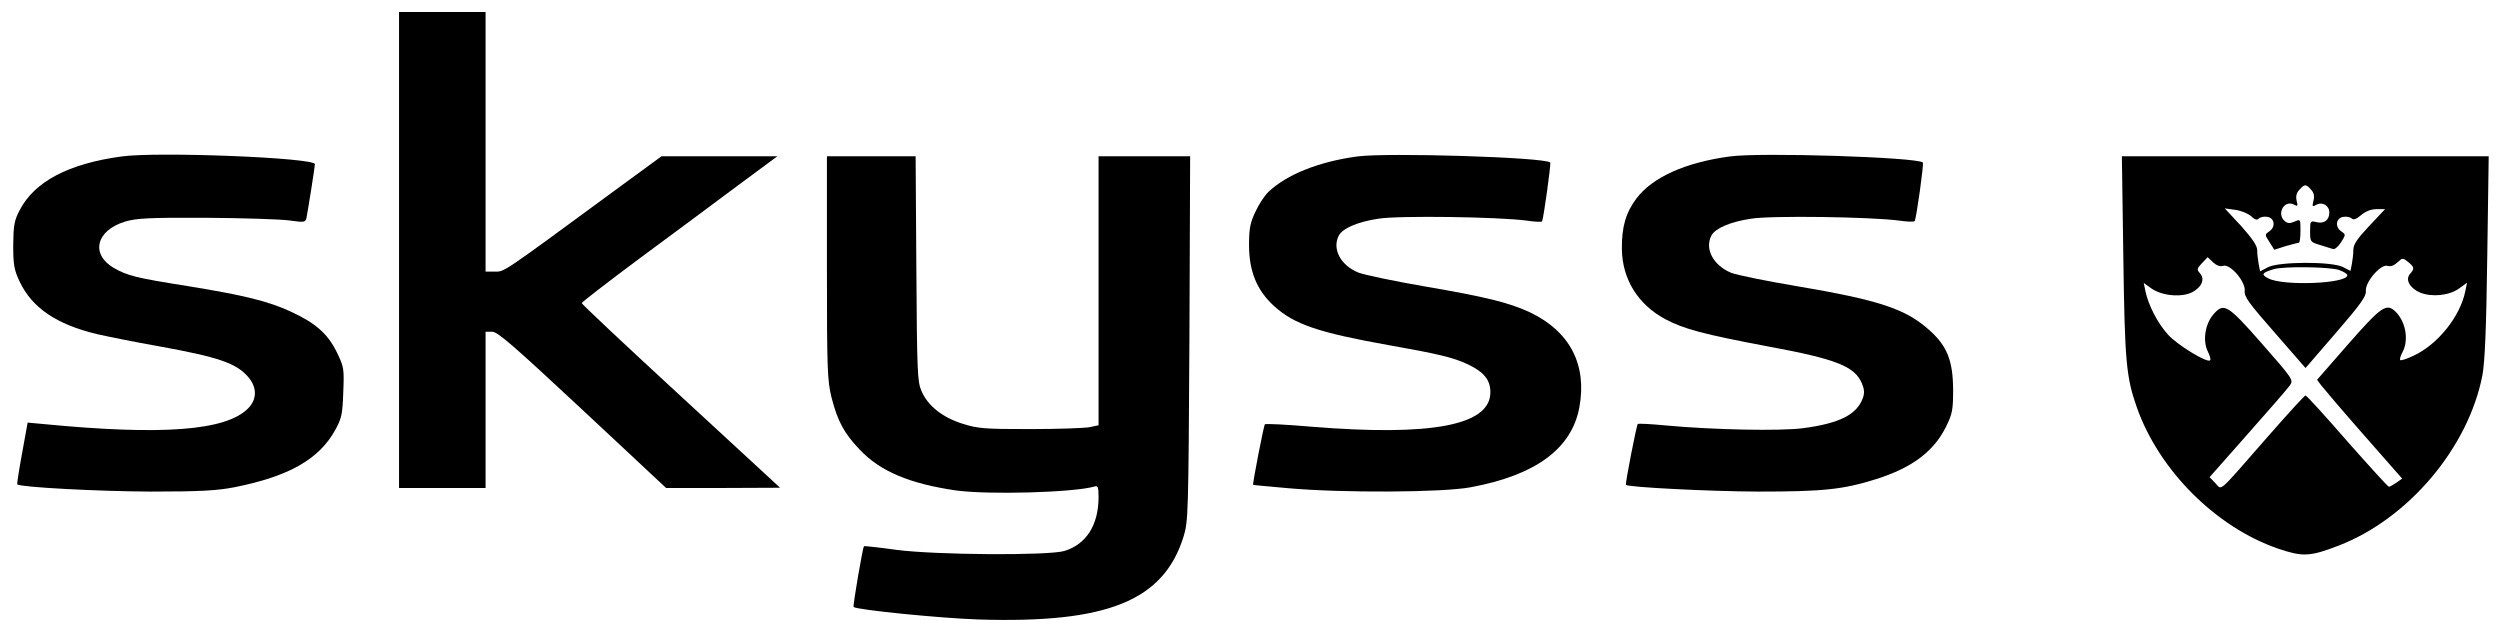 <svg height="263pt" preserveAspectRatio="xMidYMid meet" viewBox="0 0 1040 263" width="1040pt" xmlns="http://www.w3.org/2000/svg">
    <g transform="matrix(.1 0 0 -.1 0 263)">
        <path d="m1660 1590v-990h180 180v325 325h28c22 0 91-60 375-325l348-325h237l237 1-40 37c-22 20-208 192-412 380-205 189-373 347-373 351s109 88 242 187c133 98 316 234 407 302l165 122h-241-241l-209-153c-460-338-444-327-485-327h-38v540 540h-180-180z"/>
        <path d="m505 1979c-220-30-361-104-423-223-23-44-26-63-27-146 0-82 4-103 26-150 52-111 155-180 323-220 48-11 163-34 254-50 254-46 326-71 376-130 36-43 35-92-2-129-92-93-356-113-852-65l-65 6-23-127c-13-70-22-129-20-130 12-12 337-29 553-30 210 0 277 4 350 18 227 45 353 117 420 239 26 47 30 65 33 156 4 99 3 105-27 167-38 77-88 121-192 169-93 43-195 68-429 106-215 34-250 43-306 75-98 57-75 156 46 193 47 14 96 17 335 16 154-1 310-6 348-11 64-9 68-8 72 11 7 35 35 213 35 223 0 27-656 53-805 32z"/>
        <path d="m5645 1979c-160-22-292-75-368-147-15-14-40-51-54-82-22-46-27-69-27-140 0-109 33-189 105-254 84-76 186-110 477-162 203-36 268-51 329-80 67-32 93-65 93-116 0-137-242-184-746-143-103 9-189 13-192 10-5-5-52-248-49-252 1-1 67-7 147-14 223-20 643-18 758 4 270 50 420 160 452 332 33 177-39 316-204 395-88 41-180 64-442 109-128 22-250 48-273 57-74 30-111 99-81 155 16 29 77 56 163 69 82 14 503 8 620-8 32-5 60-6 62-3 6 11 38 241 34 245-23 22-680 42-804 25z"/>
        <path d="m7195 1979c-184-25-320-86-387-174-45-60-62-119-61-212 2-125 67-230 181-291 75-40 160-63 426-113 287-53 362-83 392-155 10-25 11-40 3-61-25-68-97-104-246-124-96-13-376-7-572 11-62 6-115 9-118 6-5-5-53-249-49-253 8-10 346-27 546-28 274 0 355 8 495 52 149 47 240 115 291 219 26 53 29 69 29 154-1 120-25 180-97 245-100 90-207 126-556 185-125 21-247 46-270 55-75 31-112 100-82 156 16 29 77 56 163 69 82 14 503 8 620-8 32-5 60-5 62-2 7 11 39 240 34 244-23 22-678 43-804 25z"/>
        <path d="m3440 1517c0-426 2-470 19-540 26-101 53-150 118-218 85-90 207-141 398-169 136-19 490-9 578 16 14 5 17-2 17-44 0-116-51-196-142-224-67-20-538-17-702 5-71 10-130 16-132 15-5-6-47-249-43-253 12-12 363-47 519-52 538-17 771 78 854 346 19 63 20 95 24 824l3 757h-190-191v-560-559l-37-8c-21-4-132-8-248-8-189 0-217 2-280 22-84 26-145 75-171 135-18 40-19 80-22 511l-3 467h-184-185z"/>
        <path d="m8833 1563c6-437 12-502 56-627 92-262 329-499 587-588 103-35 133-34 252 12 291 112 541 408 599 710 10 54 16 193 20 493l6 417h-763-763zm781 278c12-13 15-27 10-46-6-25-5-26 12-17 25 14 54-3 54-32 0-32-22-48-54-40-25 6-26 5-26-38 0-44 1-45 41-57 23-7 47-15 54-17 7-3 22 10 33 27 21 33 21 33 1 47-27 19-21 56 10 60 13 2 28-1 34-7 7-7 19-3 39 14 19 16 42 25 65 25h35l-66-70c-50-53-66-77-66-99 0-16-3-42-6-58l-6-30-31 16c-47 24-269 23-313-1l-32-17-6 31c-3 17-6 42-6 57 0 19-20 48-67 101l-68 73 44-6c23-3 53-15 65-26 16-15 25-18 33-10 6 6 21 9 34 7 31-4 37-41 10-60-20-14-20-14 0-45l20-32 47 15c26 7 50 14 55 14 4 0 7 22 7 50 0 49 0 49-25 38-19-8-28-8-40 2-36 30-3 90 38 69 15-9 17-7 11 16-4 18-1 32 11 45 22 25 28 25 49 1zm-366-317c29 10 94-65 90-104-3-24 17-51 125-174l128-147 127 147c103 119 126 152 124 173-4 37 62 114 90 105 13-4 27 1 41 14 21 20 23 20 45 2 26-21 27-28 8-49-21-24-2-59 41-78 50-20 121-13 163 17l33 24-7-34c-21-106-114-222-214-269-29-14-54-22-57-19s1 18 10 34c26 50 13 125-29 167-38 37-58 24-196-133l-131-150 18-24c10-13 89-106 177-206l159-181-24-17c-13-9-27-17-31-17s-82 86-174 190c-91 105-169 190-173 190s-76-79-160-175c-211-241-186-219-215-190l-24 25 159 180c88 99 167 190 175 202 16 22 12 27-116 173-145 165-159 173-204 120-33-40-43-108-22-151 9-18 14-35 10-38-12-12-137 64-176 108-43 48-81 122-93 180l-7 34 32-23c44-31 125-38 169-16 40 21 55 54 33 79-14 16-13 19 8 42l24 25 22-21c14-13 29-19 42-15zm482-17c19-7 35-16 35-22 0-35-267-46-329-13-31 16-27 23 22 38 41 13 233 10 272-3z"/>
    </g>
</svg>
